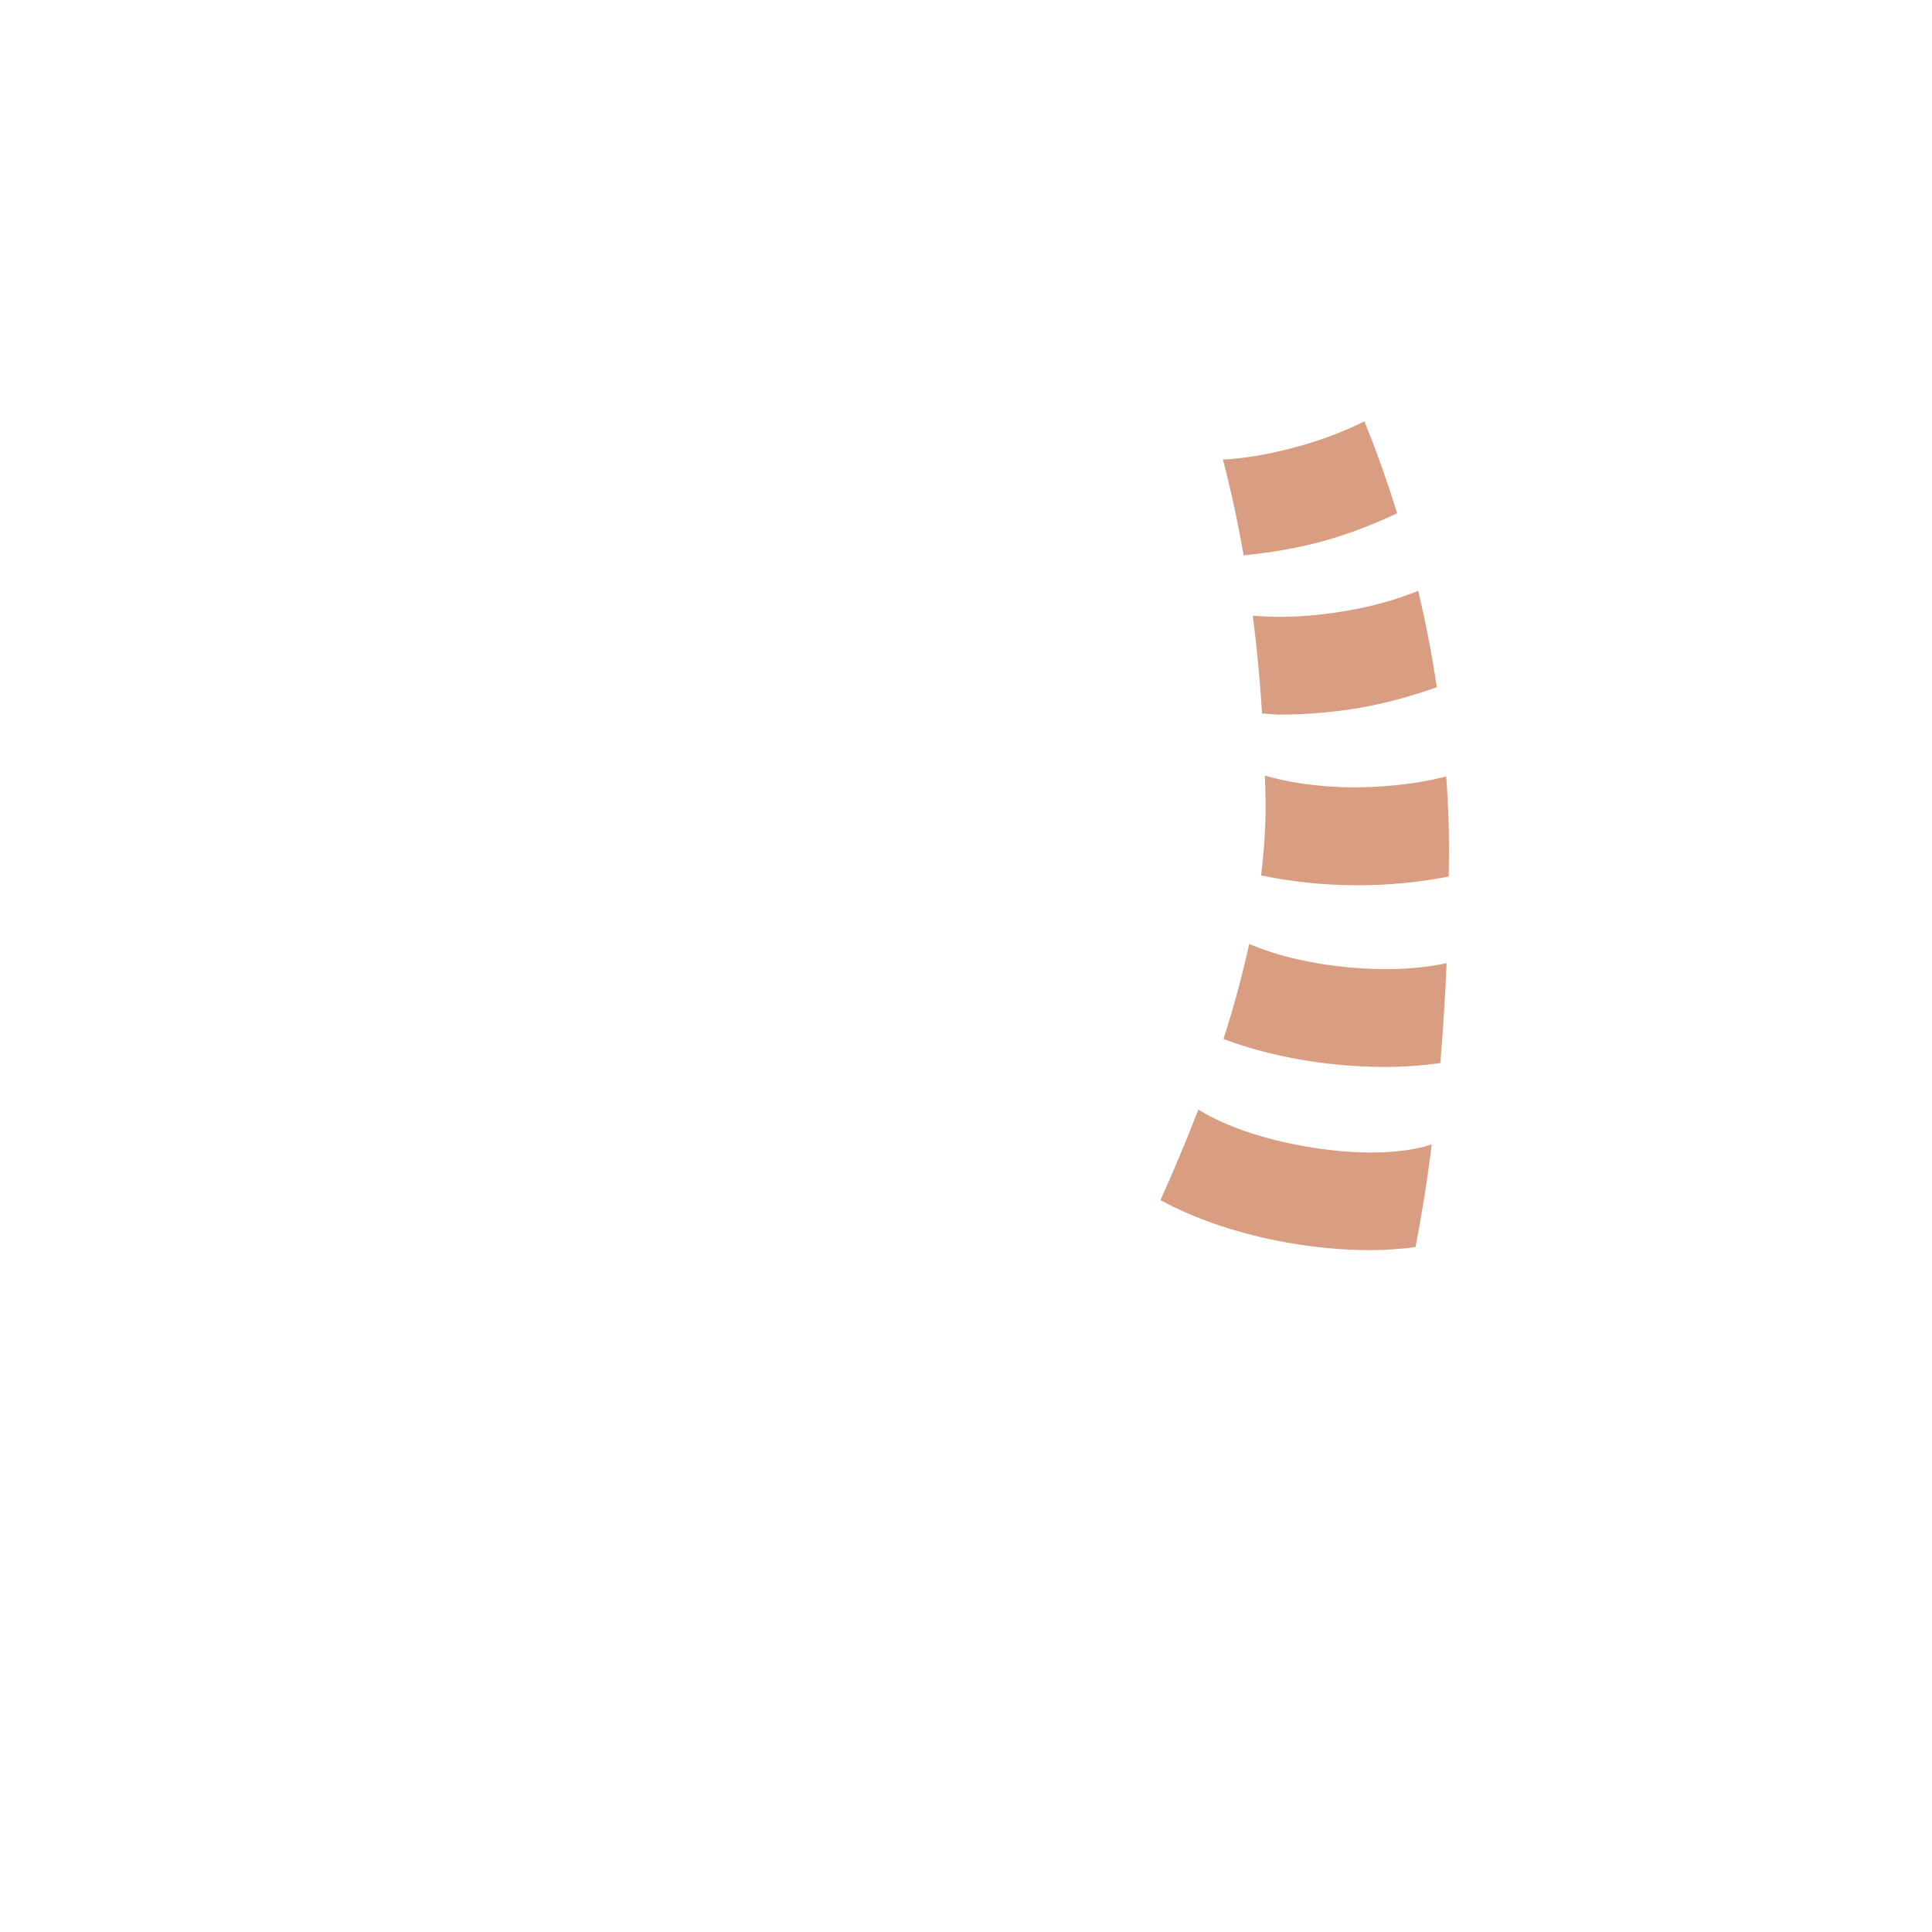 <svg xmlns="http://www.w3.org/2000/svg" viewBox="0 0 36 36">
  <path fill="#D99E82" d="M24.324 21.362c-1.003-.175-1.643-.467-1.994-.686-.246.637-.493 1.209-.707 1.687.655.356 1.487.64 2.389.796.521.091 1.038.136 1.523.136.296 0 .574-.023.841-.057.1-.513.206-1.147.303-1.915-.318.113-1.107.257-2.355.039zm.758-3.342c-.782-.077-1.383-.249-1.805-.43-.133.606-.296 1.202-.479 1.77.618.233 1.345.401 2.106.476.307.03.611.045.908.045.359 0 .7-.028 1.026-.071.049-.572.089-1.192.118-1.863-.45.098-1.08.152-1.874.073zm.221-1.524c.588 0 1.165-.059 1.692-.163.001-.176.005-.346.005-.527 0-.458-.021-.902-.051-1.339-.378.099-.919.194-1.682.205-.775-.003-1.32-.111-1.698-.219.004.146.011.287.013.437.007.469-.026.946-.084 1.422.545.115 1.148.181 1.76.184h.045zm-.178-3.273c.59-.085 1.137-.238 1.648-.418-.095-.636-.214-1.235-.347-1.797-.354.146-.857.308-1.56.409-.651.094-1.147.088-1.522.055.072.558.131 1.167.173 1.823.109.004.207.021.319.021.42 0 .857-.031 1.289-.093zm.909-3.658c-.206-.665-.418-1.242-.61-1.715-.317.159-.718.326-1.242.471-.568.158-1.027.221-1.395.243.131.495.265 1.09.386 1.784.487-.049.989-.128 1.497-.269.486-.135.937-.316 1.364-.514z"/>
</svg>

